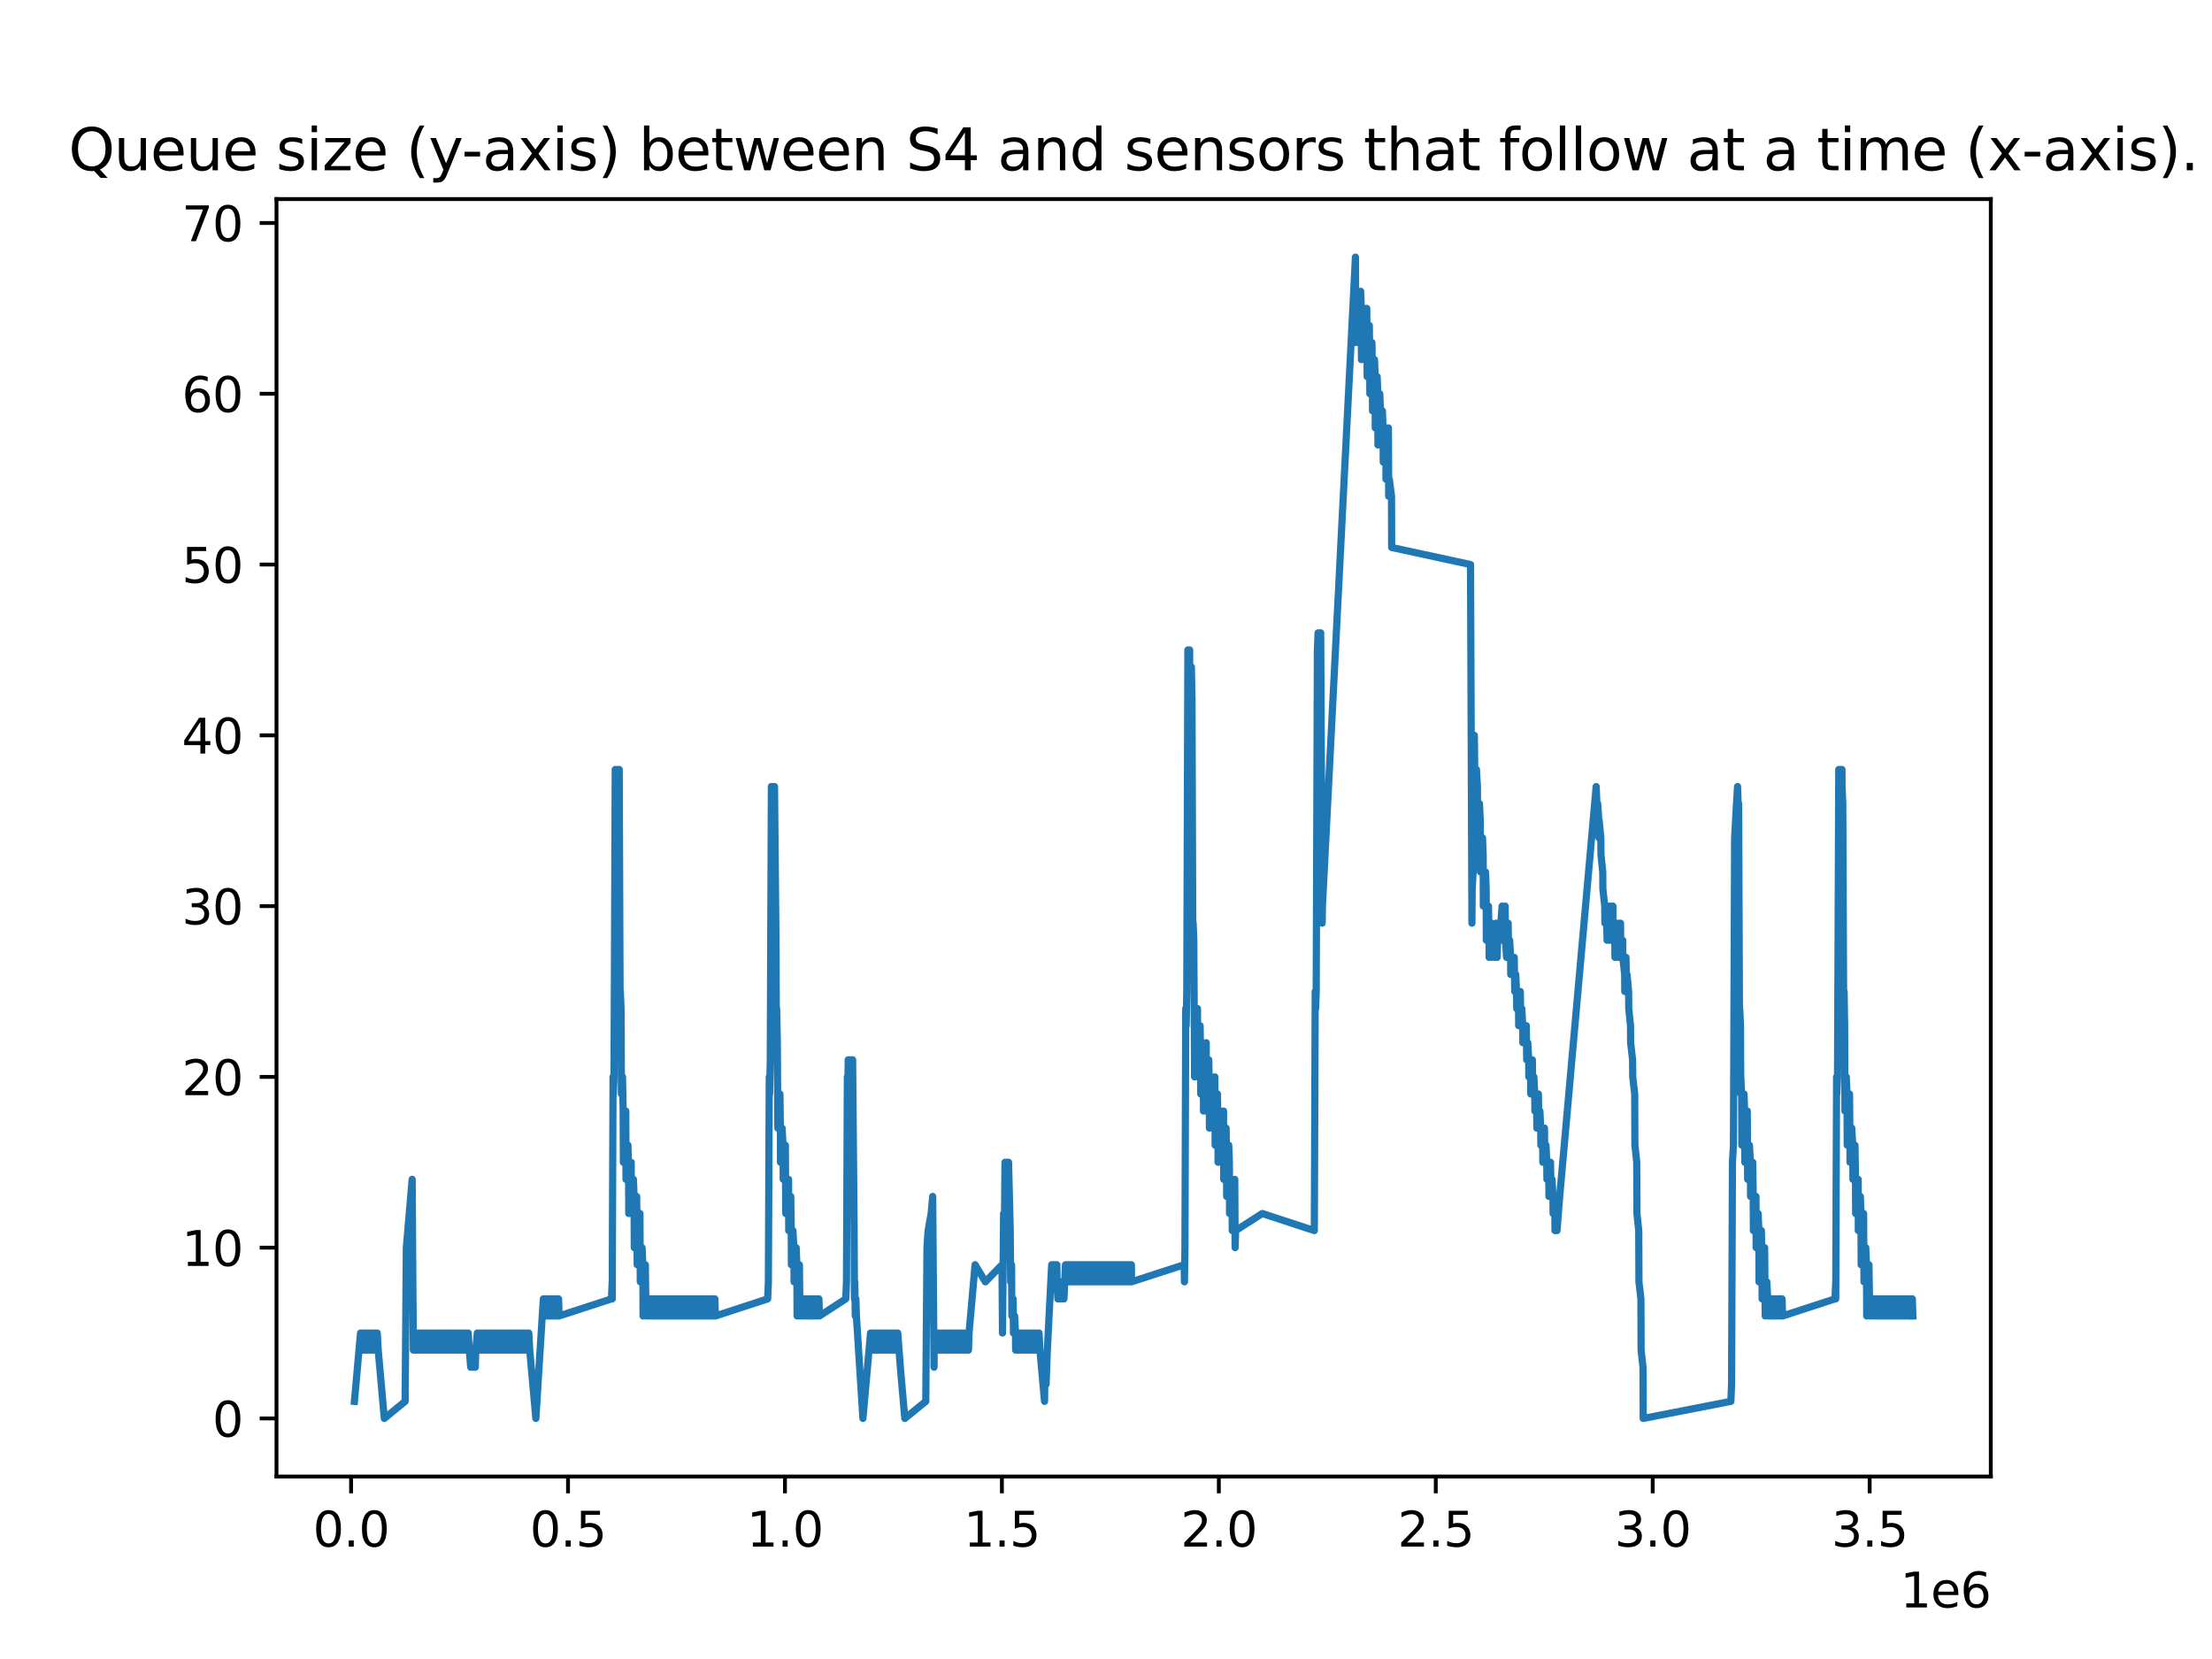 <?xml version="1.0" encoding="utf-8" standalone="no"?>
<!DOCTYPE svg PUBLIC "-//W3C//DTD SVG 1.1//EN"
  "http://www.w3.org/Graphics/SVG/1.1/DTD/svg11.dtd">
<svg xmlns:xlink="http://www.w3.org/1999/xlink" width="460.8pt" height="345.6pt" viewBox="0 0 460.8 345.6" xmlns="http://www.w3.org/2000/svg" version="1.1">
 <defs>
  <style type="text/css">*{stroke-linejoin: round; stroke-linecap: butt}</style>
 </defs>
 <g id="figure_1">
  <g id="patch_1">
   <path d="M 0 345.6 
L 460.8 345.6 
L 460.8 0 
L 0 0 
z
" style="fill: #ffffff"/>
  </g>
  <g id="axes_1">
   <g id="patch_2">
    <path d="M 57.6 307.584 
L 414.72 307.584 
L 414.72 41.472 
L 57.6 41.472 
z
" style="fill: #ffffff"/>
   </g>
   <g id="matplotlib.axis_1">
    <g id="xtick_1">
     <g id="line2d_1">
      <defs>
       <path id="m6f44dd5f51" d="M 0 0 
L 0 3.5 
" style="stroke: #000000; stroke-width: 0.8"/>
      </defs>
      <g>
       <use xlink:href="#m6f44dd5f51" x="73.138" y="307.584" style="stroke: #000000; stroke-width: 0.8"/>
      </g>
     </g>
     <g id="text_1">
      <!-- 0.0 -->
      <g transform="translate(65.186 322.182) scale(0.1 -0.1)">
       <defs>
        <path id="DejaVuSans-30" d="M 2034 4250 
Q 1547 4250 1301 3770 
Q 1056 3291 1056 2328 
Q 1056 1369 1301 889 
Q 1547 409 2034 409 
Q 2525 409 2770 889 
Q 3016 1369 3016 2328 
Q 3016 3291 2770 3770 
Q 2525 4250 2034 4250 
z
M 2034 4750 
Q 2819 4750 3233 4129 
Q 3647 3509 3647 2328 
Q 3647 1150 3233 529 
Q 2819 -91 2034 -91 
Q 1250 -91 836 529 
Q 422 1150 422 2328 
Q 422 3509 836 4129 
Q 1250 4750 2034 4750 
z
" transform="scale(0.016)"/>
        <path id="DejaVuSans-2e" d="M 684 794 
L 1344 794 
L 1344 0 
L 684 0 
L 684 794 
z
" transform="scale(0.016)"/>
       </defs>
       <use xlink:href="#DejaVuSans-30"/>
       <use xlink:href="#DejaVuSans-2e" x="63.623"/>
       <use xlink:href="#DejaVuSans-30" x="95.41"/>
      </g>
     </g>
    </g>
    <g id="xtick_2">
     <g id="line2d_2">
      <g>
       <use xlink:href="#m6f44dd5f51" x="118.33" y="307.584" style="stroke: #000000; stroke-width: 0.8"/>
      </g>
     </g>
     <g id="text_2">
      <!-- 0.5 -->
      <g transform="translate(110.378 322.182) scale(0.1 -0.1)">
       <defs>
        <path id="DejaVuSans-35" d="M 691 4666 
L 3169 4666 
L 3169 4134 
L 1269 4134 
L 1269 2991 
Q 1406 3038 1543 3061 
Q 1681 3084 1819 3084 
Q 2600 3084 3056 2656 
Q 3513 2228 3513 1497 
Q 3513 744 3044 326 
Q 2575 -91 1722 -91 
Q 1428 -91 1123 -41 
Q 819 9 494 109 
L 494 744 
Q 775 591 1075 516 
Q 1375 441 1709 441 
Q 2250 441 2565 725 
Q 2881 1009 2881 1497 
Q 2881 1984 2565 2268 
Q 2250 2553 1709 2553 
Q 1456 2553 1204 2497 
Q 953 2441 691 2322 
L 691 4666 
z
" transform="scale(0.016)"/>
       </defs>
       <use xlink:href="#DejaVuSans-30"/>
       <use xlink:href="#DejaVuSans-2e" x="63.623"/>
       <use xlink:href="#DejaVuSans-35" x="95.41"/>
      </g>
     </g>
    </g>
    <g id="xtick_3">
     <g id="line2d_3">
      <g>
       <use xlink:href="#m6f44dd5f51" x="163.522" y="307.584" style="stroke: #000000; stroke-width: 0.8"/>
      </g>
     </g>
     <g id="text_3">
      <!-- 1.0 -->
      <g transform="translate(155.571 322.182) scale(0.1 -0.1)">
       <defs>
        <path id="DejaVuSans-31" d="M 794 531 
L 1825 531 
L 1825 4091 
L 703 3866 
L 703 4441 
L 1819 4666 
L 2450 4666 
L 2450 531 
L 3481 531 
L 3481 0 
L 794 0 
L 794 531 
z
" transform="scale(0.016)"/>
       </defs>
       <use xlink:href="#DejaVuSans-31"/>
       <use xlink:href="#DejaVuSans-2e" x="63.623"/>
       <use xlink:href="#DejaVuSans-30" x="95.41"/>
      </g>
     </g>
    </g>
    <g id="xtick_4">
     <g id="line2d_4">
      <g>
       <use xlink:href="#m6f44dd5f51" x="208.714" y="307.584" style="stroke: #000000; stroke-width: 0.8"/>
      </g>
     </g>
     <g id="text_4">
      <!-- 1.5 -->
      <g transform="translate(200.763 322.182) scale(0.1 -0.1)">
       <use xlink:href="#DejaVuSans-31"/>
       <use xlink:href="#DejaVuSans-2e" x="63.623"/>
       <use xlink:href="#DejaVuSans-35" x="95.41"/>
      </g>
     </g>
    </g>
    <g id="xtick_5">
     <g id="line2d_5">
      <g>
       <use xlink:href="#m6f44dd5f51" x="253.907" y="307.584" style="stroke: #000000; stroke-width: 0.8"/>
      </g>
     </g>
     <g id="text_5">
      <!-- 2.0 -->
      <g transform="translate(245.955 322.182) scale(0.1 -0.1)">
       <defs>
        <path id="DejaVuSans-32" d="M 1228 531 
L 3431 531 
L 3431 0 
L 469 0 
L 469 531 
Q 828 903 1448 1529 
Q 2069 2156 2228 2338 
Q 2531 2678 2651 2914 
Q 2772 3150 2772 3378 
Q 2772 3750 2511 3984 
Q 2250 4219 1831 4219 
Q 1534 4219 1204 4116 
Q 875 4013 500 3803 
L 500 4441 
Q 881 4594 1212 4672 
Q 1544 4750 1819 4750 
Q 2544 4750 2975 4387 
Q 3406 4025 3406 3419 
Q 3406 3131 3298 2873 
Q 3191 2616 2906 2266 
Q 2828 2175 2409 1742 
Q 1991 1309 1228 531 
z
" transform="scale(0.016)"/>
       </defs>
       <use xlink:href="#DejaVuSans-32"/>
       <use xlink:href="#DejaVuSans-2e" x="63.623"/>
       <use xlink:href="#DejaVuSans-30" x="95.41"/>
      </g>
     </g>
    </g>
    <g id="xtick_6">
     <g id="line2d_6">
      <g>
       <use xlink:href="#m6f44dd5f51" x="299.099" y="307.584" style="stroke: #000000; stroke-width: 0.8"/>
      </g>
     </g>
     <g id="text_6">
      <!-- 2.5 -->
      <g transform="translate(291.147 322.182) scale(0.1 -0.1)">
       <use xlink:href="#DejaVuSans-32"/>
       <use xlink:href="#DejaVuSans-2e" x="63.623"/>
       <use xlink:href="#DejaVuSans-35" x="95.41"/>
      </g>
     </g>
    </g>
    <g id="xtick_7">
     <g id="line2d_7">
      <g>
       <use xlink:href="#m6f44dd5f51" x="344.291" y="307.584" style="stroke: #000000; stroke-width: 0.8"/>
      </g>
     </g>
     <g id="text_7">
      <!-- 3.0 -->
      <g transform="translate(336.339 322.182) scale(0.1 -0.1)">
       <defs>
        <path id="DejaVuSans-33" d="M 2597 2516 
Q 3050 2419 3304 2112 
Q 3559 1806 3559 1356 
Q 3559 666 3084 287 
Q 2609 -91 1734 -91 
Q 1441 -91 1130 -33 
Q 819 25 488 141 
L 488 750 
Q 750 597 1062 519 
Q 1375 441 1716 441 
Q 2309 441 2620 675 
Q 2931 909 2931 1356 
Q 2931 1769 2642 2001 
Q 2353 2234 1838 2234 
L 1294 2234 
L 1294 2753 
L 1863 2753 
Q 2328 2753 2575 2939 
Q 2822 3125 2822 3475 
Q 2822 3834 2567 4026 
Q 2313 4219 1838 4219 
Q 1578 4219 1281 4162 
Q 984 4106 628 3988 
L 628 4550 
Q 988 4650 1302 4700 
Q 1616 4750 1894 4750 
Q 2613 4750 3031 4423 
Q 3450 4097 3450 3541 
Q 3450 3153 3228 2886 
Q 3006 2619 2597 2516 
z
" transform="scale(0.016)"/>
       </defs>
       <use xlink:href="#DejaVuSans-33"/>
       <use xlink:href="#DejaVuSans-2e" x="63.623"/>
       <use xlink:href="#DejaVuSans-30" x="95.41"/>
      </g>
     </g>
    </g>
    <g id="xtick_8">
     <g id="line2d_8">
      <g>
       <use xlink:href="#m6f44dd5f51" x="389.483" y="307.584" style="stroke: #000000; stroke-width: 0.8"/>
      </g>
     </g>
     <g id="text_8">
      <!-- 3.5 -->
      <g transform="translate(381.532 322.182) scale(0.1 -0.1)">
       <use xlink:href="#DejaVuSans-33"/>
       <use xlink:href="#DejaVuSans-2e" x="63.623"/>
       <use xlink:href="#DejaVuSans-35" x="95.41"/>
      </g>
     </g>
    </g>
    <g id="text_9">
     <!-- 1e6 -->
     <g transform="translate(395.842 334.861) scale(0.1 -0.1)">
      <defs>
       <path id="DejaVuSans-65" d="M 3597 1894 
L 3597 1613 
L 953 1613 
Q 991 1019 1311 708 
Q 1631 397 2203 397 
Q 2534 397 2845 478 
Q 3156 559 3463 722 
L 3463 178 
Q 3153 47 2828 -22 
Q 2503 -91 2169 -91 
Q 1331 -91 842 396 
Q 353 884 353 1716 
Q 353 2575 817 3079 
Q 1281 3584 2069 3584 
Q 2775 3584 3186 3129 
Q 3597 2675 3597 1894 
z
M 3022 2063 
Q 3016 2534 2758 2815 
Q 2500 3097 2075 3097 
Q 1594 3097 1305 2825 
Q 1016 2553 972 2059 
L 3022 2063 
z
" transform="scale(0.016)"/>
       <path id="DejaVuSans-36" d="M 2113 2584 
Q 1688 2584 1439 2293 
Q 1191 2003 1191 1497 
Q 1191 994 1439 701 
Q 1688 409 2113 409 
Q 2538 409 2786 701 
Q 3034 994 3034 1497 
Q 3034 2003 2786 2293 
Q 2538 2584 2113 2584 
z
M 3366 4563 
L 3366 3988 
Q 3128 4100 2886 4159 
Q 2644 4219 2406 4219 
Q 1781 4219 1451 3797 
Q 1122 3375 1075 2522 
Q 1259 2794 1537 2939 
Q 1816 3084 2150 3084 
Q 2853 3084 3261 2657 
Q 3669 2231 3669 1497 
Q 3669 778 3244 343 
Q 2819 -91 2113 -91 
Q 1303 -91 875 529 
Q 447 1150 447 2328 
Q 447 3434 972 4092 
Q 1497 4750 2381 4750 
Q 2619 4750 2861 4703 
Q 3103 4656 3366 4563 
z
" transform="scale(0.016)"/>
      </defs>
      <use xlink:href="#DejaVuSans-31"/>
      <use xlink:href="#DejaVuSans-65" x="63.623"/>
      <use xlink:href="#DejaVuSans-36" x="125.146"/>
     </g>
    </g>
   </g>
   <g id="matplotlib.axis_2">
    <g id="ytick_1">
     <g id="line2d_9">
      <defs>
       <path id="m1e251ea453" d="M 0 0 
L -3.5 0 
" style="stroke: #000000; stroke-width: 0.8"/>
      </defs>
      <g>
       <use xlink:href="#m1e251ea453" x="57.6" y="295.488" style="stroke: #000000; stroke-width: 0.8"/>
      </g>
     </g>
     <g id="text_10">
      <!-- 0 -->
      <g transform="translate(44.237 299.287) scale(0.1 -0.1)">
       <use xlink:href="#DejaVuSans-30"/>
      </g>
     </g>
    </g>
    <g id="ytick_2">
     <g id="line2d_10">
      <g>
       <use xlink:href="#m1e251ea453" x="57.6" y="259.912" style="stroke: #000000; stroke-width: 0.8"/>
      </g>
     </g>
     <g id="text_11">
      <!-- 10 -->
      <g transform="translate(37.875 263.711) scale(0.1 -0.1)">
       <use xlink:href="#DejaVuSans-31"/>
       <use xlink:href="#DejaVuSans-30" x="63.623"/>
      </g>
     </g>
    </g>
    <g id="ytick_3">
     <g id="line2d_11">
      <g>
       <use xlink:href="#m1e251ea453" x="57.6" y="224.335" style="stroke: #000000; stroke-width: 0.8"/>
      </g>
     </g>
     <g id="text_12">
      <!-- 20 -->
      <g transform="translate(37.875 228.134) scale(0.1 -0.1)">
       <use xlink:href="#DejaVuSans-32"/>
       <use xlink:href="#DejaVuSans-30" x="63.623"/>
      </g>
     </g>
    </g>
    <g id="ytick_4">
     <g id="line2d_12">
      <g>
       <use xlink:href="#m1e251ea453" x="57.6" y="188.759" style="stroke: #000000; stroke-width: 0.8"/>
      </g>
     </g>
     <g id="text_13">
      <!-- 30 -->
      <g transform="translate(37.875 192.558) scale(0.1 -0.1)">
       <use xlink:href="#DejaVuSans-33"/>
       <use xlink:href="#DejaVuSans-30" x="63.623"/>
      </g>
     </g>
    </g>
    <g id="ytick_5">
     <g id="line2d_13">
      <g>
       <use xlink:href="#m1e251ea453" x="57.6" y="153.182" style="stroke: #000000; stroke-width: 0.8"/>
      </g>
     </g>
     <g id="text_14">
      <!-- 40 -->
      <g transform="translate(37.875 156.981) scale(0.1 -0.1)">
       <defs>
        <path id="DejaVuSans-34" d="M 2419 4116 
L 825 1625 
L 2419 1625 
L 2419 4116 
z
M 2253 4666 
L 3047 4666 
L 3047 1625 
L 3713 1625 
L 3713 1100 
L 3047 1100 
L 3047 0 
L 2419 0 
L 2419 1100 
L 313 1100 
L 313 1709 
L 2253 4666 
z
" transform="scale(0.016)"/>
       </defs>
       <use xlink:href="#DejaVuSans-34"/>
       <use xlink:href="#DejaVuSans-30" x="63.623"/>
      </g>
     </g>
    </g>
    <g id="ytick_6">
     <g id="line2d_14">
      <g>
       <use xlink:href="#m1e251ea453" x="57.6" y="117.606" style="stroke: #000000; stroke-width: 0.8"/>
      </g>
     </g>
     <g id="text_15">
      <!-- 50 -->
      <g transform="translate(37.875 121.405) scale(0.1 -0.1)">
       <use xlink:href="#DejaVuSans-35"/>
       <use xlink:href="#DejaVuSans-30" x="63.623"/>
      </g>
     </g>
    </g>
    <g id="ytick_7">
     <g id="line2d_15">
      <g>
       <use xlink:href="#m1e251ea453" x="57.6" y="82.029" style="stroke: #000000; stroke-width: 0.8"/>
      </g>
     </g>
     <g id="text_16">
      <!-- 60 -->
      <g transform="translate(37.875 85.828) scale(0.1 -0.1)">
       <use xlink:href="#DejaVuSans-36"/>
       <use xlink:href="#DejaVuSans-30" x="63.623"/>
      </g>
     </g>
    </g>
    <g id="ytick_8">
     <g id="line2d_16">
      <g>
       <use xlink:href="#m1e251ea453" x="57.6" y="46.453" style="stroke: #000000; stroke-width: 0.8"/>
      </g>
     </g>
     <g id="text_17">
      <!-- 70 -->
      <g transform="translate(37.875 50.252) scale(0.1 -0.1)">
       <defs>
        <path id="DejaVuSans-37" d="M 525 4666 
L 3525 4666 
L 3525 4397 
L 1831 0 
L 1172 0 
L 2766 4134 
L 525 4134 
L 525 4666 
z
" transform="scale(0.016)"/>
       </defs>
       <use xlink:href="#DejaVuSans-37"/>
       <use xlink:href="#DejaVuSans-30" x="63.623"/>
      </g>
     </g>
    </g>
   </g>
   <g id="line2d_17">
    <path d="M 73.833 291.93 
L 75.101 277.7 
L 75.302 281.257 
L 75.415 277.7 
L 75.618 281.257 
L 75.73 277.7 
L 75.932 281.257 
L 76.044 277.7 
L 76.248 281.257 
L 76.365 277.7 
L 76.57 281.257 
L 76.683 277.7 
L 76.885 281.257 
L 77.001 277.7 
L 77.199 281.257 
L 77.318 277.7 
L 77.513 281.257 
L 77.637 277.7 
L 77.834 281.257 
L 77.957 277.7 
L 78.153 281.257 
L 78.277 277.7 
L 78.469 281.257 
L 78.589 277.7 
L 78.787 281.257 
L 80.058 295.488 
L 84.397 291.93 
L 84.647 259.912 
L 85.861 245.681 
L 86.002 267.027 
L 86.116 281.257 
L 86.179 277.7 
L 86.393 281.257 
L 86.495 277.7 
L 86.702 281.257 
L 86.811 277.7 
L 87.018 281.257 
L 87.131 277.7 
L 87.33 281.257 
L 87.443 277.7 
L 87.649 281.257 
L 87.759 277.7 
L 87.963 281.257 
L 88.068 277.7 
L 88.28 281.257 
L 88.386 277.7 
L 88.601 281.257 
L 88.698 277.7 
L 88.912 281.257 
L 89.016 277.7 
L 89.228 281.257 
L 89.335 277.7 
L 89.538 281.257 
L 89.649 277.7 
L 89.854 281.257 
L 89.97 277.7 
L 90.167 281.257 
L 90.285 277.7 
L 90.484 281.257 
L 90.601 277.7 
L 90.803 281.257 
L 90.914 277.7 
L 91.119 281.257 
L 91.23 277.7 
L 91.439 281.257 
L 91.544 277.7 
L 91.754 281.257 
L 91.858 277.7 
L 92.07 281.257 
L 92.171 277.7 
L 92.384 281.257 
L 92.482 277.7 
L 92.699 281.257 
L 92.796 277.7 
L 93.012 281.257 
L 93.115 277.7 
L 93.327 281.257 
L 93.427 277.7 
L 93.64 281.257 
L 93.743 277.7 
L 93.95 281.257 
L 94.062 277.7 
L 94.265 281.257 
L 94.381 277.7 
L 94.585 281.257 
L 94.694 277.7 
L 94.896 281.257 
L 95.009 277.7 
L 95.211 281.257 
L 95.324 277.7 
L 95.53 281.257 
L 95.643 277.7 
L 95.849 281.257 
L 95.957 277.7 
L 96.163 281.257 
L 96.275 277.7 
L 96.478 281.257 
L 96.596 277.7 
L 96.793 281.257 
L 96.907 277.7 
L 97.113 281.257 
L 97.224 277.7 
L 97.426 281.257 
L 97.544 277.7 
L 97.745 281.257 
L 98.065 284.815 
L 98.171 281.257 
L 98.376 284.815 
L 98.486 281.257 
L 98.693 284.815 
L 98.801 281.257 
L 99.013 284.815 
L 99.111 281.257 
L 99.43 277.7 
L 99.639 281.257 
L 99.744 277.7 
L 99.956 281.257 
L 100.063 277.7 
L 100.27 281.257 
L 100.384 277.7 
L 100.581 281.257 
L 100.698 277.7 
L 100.898 281.257 
L 101.019 277.7 
L 101.213 281.257 
L 101.334 277.7 
L 101.533 281.257 
L 101.649 277.7 
L 101.854 281.257 
L 101.963 277.7 
L 102.166 281.257 
L 102.274 277.7 
L 102.488 281.257 
L 102.586 277.7 
L 102.803 281.257 
L 102.9 277.7 
L 103.118 281.257 
L 103.209 277.7 
L 103.432 281.257 
L 103.529 277.7 
L 103.743 281.257 
L 103.851 277.7 
L 104.055 281.257 
L 104.171 277.7 
L 104.37 281.257 
L 104.486 277.7 
L 104.677 281.257 
L 104.798 277.7 
L 104.997 281.257 
L 105.117 277.7 
L 105.321 281.257 
L 105.432 277.7 
L 105.64 281.257 
L 105.741 277.7 
L 105.954 281.257 
L 106.058 277.7 
L 106.267 281.257 
L 106.368 277.7 
L 106.586 281.257 
L 106.687 277.7 
L 106.901 281.257 
L 106.999 277.7 
L 107.21 281.257 
L 107.316 277.7 
L 107.527 281.257 
L 107.627 277.7 
L 107.836 281.257 
L 107.941 277.7 
L 108.155 281.257 
L 108.26 277.7 
L 108.469 281.257 
L 108.574 277.7 
L 108.784 281.257 
L 108.885 277.7 
L 109.096 281.257 
L 109.207 277.7 
L 109.41 281.257 
L 109.524 277.7 
L 109.729 281.257 
L 109.846 277.7 
L 110.043 281.257 
L 110.163 277.7 
L 110.353 281.257 
L 111.631 295.488 
L 112.513 281.257 
L 113.19 270.584 
L 113.299 274.142 
L 113.415 270.584 
L 113.528 274.142 
L 113.636 270.584 
L 113.758 274.142 
L 113.861 270.584 
L 113.984 274.142 
L 114.09 270.584 
L 114.208 274.142 
L 114.311 270.584 
L 114.435 274.142 
L 114.542 270.584 
L 114.661 274.142 
L 114.768 270.584 
L 114.885 274.142 
L 114.997 270.584 
L 115.107 274.142 
L 115.227 270.584 
L 115.333 274.142 
L 115.452 270.584 
L 115.561 274.142 
L 115.679 270.584 
L 115.782 274.142 
L 115.904 270.584 
L 116.012 274.142 
L 116.134 270.584 
L 116.238 274.142 
L 116.36 270.584 
L 116.469 274.142 
L 127.381 270.584 
L 127.531 267.027 
L 127.544 270.584 
L 127.585 256.354 
L 127.713 224.335 
L 127.77 227.893 
L 127.907 224.335 
L 128.165 160.297 
L 128.222 163.855 
L 128.314 160.297 
L 128.451 163.855 
L 128.542 160.297 
L 128.677 163.855 
L 128.768 160.297 
L 128.852 163.855 
L 128.994 160.297 
L 129.183 210.104 
L 129.225 206.547 
L 129.378 210.104 
L 129.454 227.893 
L 129.679 224.335 
L 129.819 231.45 
L 129.858 242.123 
L 129.907 238.566 
L 130.363 231.45 
L 130.406 245.681 
L 130.819 238.566 
L 130.955 245.681 
L 130.982 252.796 
L 131.044 249.239 
L 131.492 242.123 
L 131.533 252.796 
L 131.952 245.681 
L 132.092 249.239 
L 132.132 259.912 
L 132.181 256.354 
L 132.626 249.239 
L 132.712 256.354 
L 132.739 263.469 
L 133.082 256.354 
L 133.31 252.796 
L 133.383 267.027 
L 133.757 259.912 
L 133.917 263.469 
L 133.962 274.142 
L 133.981 270.584 
L 134.435 263.469 
L 134.535 270.584 
L 134.554 274.142 
L 134.661 270.584 
L 134.782 274.142 
L 134.887 270.584 
L 135.09 274.142 
L 135.117 270.584 
L 135.228 274.142 
L 135.344 270.584 
L 135.452 274.142 
L 135.569 270.584 
L 135.679 274.142 
L 135.798 270.584 
L 135.907 274.142 
L 136.022 270.584 
L 136.133 274.142 
L 136.246 270.584 
L 136.359 274.142 
L 136.471 270.584 
L 136.588 274.142 
L 136.699 270.584 
L 136.814 274.142 
L 136.923 270.584 
L 137.039 274.142 
L 137.15 270.584 
L 137.27 274.142 
L 137.379 270.584 
L 137.493 274.142 
L 137.606 270.584 
L 137.717 274.142 
L 137.837 270.584 
L 137.942 274.142 
L 138.067 270.584 
L 138.17 274.142 
L 138.289 270.584 
L 138.393 274.142 
L 138.511 270.584 
L 138.62 274.142 
L 138.736 270.584 
L 138.851 274.142 
L 138.963 270.584 
L 139.078 274.142 
L 139.193 270.584 
L 139.307 274.142 
L 139.419 270.584 
L 139.538 274.142 
L 139.641 270.584 
L 139.76 274.142 
L 139.865 270.584 
L 139.982 274.142 
L 140.087 270.584 
L 140.207 274.142 
L 140.316 270.584 
L 140.434 274.142 
L 140.54 270.584 
L 140.665 274.142 
L 140.768 270.584 
L 140.891 274.142 
L 140.992 270.584 
L 141.111 274.142 
L 141.222 270.584 
L 141.336 274.142 
L 141.444 270.584 
L 141.559 274.142 
L 141.671 270.584 
L 141.787 274.142 
L 141.899 270.584 
L 142.012 274.142 
L 142.124 270.584 
L 142.238 274.142 
L 142.344 270.584 
L 142.463 274.142 
L 142.574 270.584 
L 142.692 274.142 
L 142.8 270.584 
L 142.914 274.142 
L 143.029 270.584 
L 143.141 274.142 
L 143.253 270.584 
L 143.37 274.142 
L 143.48 270.584 
L 143.595 274.142 
L 143.711 270.584 
L 143.815 274.142 
L 143.935 270.584 
L 144.045 274.142 
L 144.16 270.584 
L 144.271 274.142 
L 144.386 270.584 
L 144.5 274.142 
L 144.611 270.584 
L 144.725 274.142 
L 144.843 270.584 
L 144.951 274.142 
L 145.064 270.584 
L 145.181 274.142 
L 145.29 270.584 
L 145.406 274.142 
L 145.519 270.584 
L 145.631 274.142 
L 145.751 270.584 
L 145.857 274.142 
L 145.973 270.584 
L 146.082 274.142 
L 146.199 270.584 
L 146.315 274.142 
L 146.418 270.584 
L 146.535 274.142 
L 146.641 270.584 
L 146.761 274.142 
L 146.872 270.584 
L 146.991 274.142 
L 147.103 270.584 
L 147.221 274.142 
L 147.333 270.584 
L 147.445 274.142 
L 147.558 270.584 
L 147.67 274.142 
L 147.784 270.584 
L 147.889 274.142 
L 148.007 270.584 
L 148.112 274.142 
L 148.238 270.584 
L 148.344 274.142 
L 148.46 270.584 
L 148.574 274.142 
L 148.689 270.584 
L 148.804 274.142 
L 148.918 270.584 
L 149.029 274.142 
L 159.92 270.584 
L 160.069 267.027 
L 160.252 224.335 
L 160.324 227.893 
L 160.46 220.777 
L 160.694 163.855 
L 160.777 167.413 
L 160.898 163.855 
L 161.007 167.413 
L 161.119 163.855 
L 161.235 167.413 
L 161.346 163.855 
L 161.65 195.874 
L 161.723 213.662 
L 161.798 210.104 
L 161.931 217.22 
L 162.038 235.008 
L 162.473 227.893 
L 162.569 235.008 
L 162.595 242.123 
L 162.699 238.566 
L 162.922 235.008 
L 163.124 238.566 
L 163.164 245.681 
L 163.603 238.566 
L 163.689 252.796 
L 163.828 249.239 
L 164.05 245.681 
L 164.268 249.239 
L 164.273 245.681 
L 164.309 256.354 
L 164.727 249.239 
L 164.834 256.354 
L 164.863 263.469 
L 164.954 259.912 
L 165.177 256.354 
L 165.381 259.912 
L 165.422 267.027 
L 165.853 259.912 
L 166.001 263.469 
L 166.047 274.142 
L 166.08 270.584 
L 166.529 263.469 
L 166.648 274.142 
L 166.76 270.584 
L 166.869 274.142 
L 166.986 270.584 
L 167.176 274.142 
L 167.212 270.584 
L 167.325 274.142 
L 167.438 270.584 
L 167.551 274.142 
L 167.663 270.584 
L 167.777 274.142 
L 167.894 270.584 
L 168 274.142 
L 168.122 270.584 
L 168.231 274.142 
L 168.345 270.584 
L 168.457 274.142 
L 168.568 270.584 
L 168.683 274.142 
L 168.793 270.584 
L 168.909 274.142 
L 169.018 270.584 
L 169.134 274.142 
L 169.242 270.584 
L 169.365 274.142 
L 169.468 270.584 
L 169.593 274.142 
L 169.693 270.584 
L 169.816 274.142 
L 169.919 270.584 
L 170.039 274.142 
L 170.145 270.584 
L 170.264 274.142 
L 170.372 270.584 
L 170.489 274.142 
L 170.593 270.584 
L 170.713 274.142 
L 176.189 270.584 
L 176.339 267.027 
L 176.519 224.335 
L 176.587 227.893 
L 176.704 220.777 
L 176.812 224.335 
L 176.932 220.777 
L 177.038 224.335 
L 177.165 220.777 
L 177.266 224.335 
L 177.39 220.777 
L 177.486 224.335 
L 177.618 220.777 
L 177.932 256.354 
L 177.991 270.584 
L 178.068 267.027 
L 178.175 274.142 
L 178.292 270.584 
L 178.404 274.142 
L 179.763 295.488 
L 181.348 277.7 
L 181.556 281.257 
L 181.672 277.7 
L 181.864 281.257 
L 181.986 277.7 
L 182.18 281.257 
L 182.301 277.7 
L 182.497 281.257 
L 182.619 277.7 
L 182.816 281.257 
L 182.935 277.7 
L 183.141 281.257 
L 183.26 277.7 
L 183.455 281.257 
L 183.571 277.7 
L 183.77 281.257 
L 183.88 277.7 
L 184.088 281.257 
L 184.198 277.7 
L 184.405 281.257 
L 184.512 277.7 
L 184.729 281.257 
L 184.823 277.7 
L 185.04 281.257 
L 185.14 277.7 
L 185.349 281.257 
L 185.455 277.7 
L 185.668 281.257 
L 185.773 277.7 
L 185.981 281.257 
L 186.088 277.7 
L 186.292 281.257 
L 186.398 277.7 
L 186.609 281.257 
L 186.708 277.7 
L 186.924 281.257 
L 187.02 277.7 
L 187.557 284.815 
L 188.489 295.488 
L 192.857 291.93 
L 193.109 259.912 
L 193.336 256.354 
L 193.974 252.796 
L 194.296 249.239 
L 194.577 284.815 
L 194.603 281.257 
L 194.917 277.7 
L 194.959 281.257 
L 195.227 277.7 
L 195.443 281.257 
L 195.535 277.7 
L 195.766 281.257 
L 195.849 277.7 
L 196.072 281.257 
L 196.173 277.7 
L 196.386 281.257 
L 196.488 277.7 
L 196.697 281.257 
L 196.808 277.7 
L 197.004 281.257 
L 197.126 277.7 
L 197.318 281.257 
L 197.438 277.7 
L 197.641 281.257 
L 197.756 277.7 
L 197.957 281.257 
L 198.075 277.7 
L 198.277 281.257 
L 198.388 277.7 
L 198.595 281.257 
L 198.707 277.7 
L 198.907 281.257 
L 199.016 277.7 
L 199.225 281.257 
L 199.336 277.7 
L 199.544 281.257 
L 199.651 277.7 
L 199.857 281.257 
L 199.964 277.7 
L 200.176 281.257 
L 200.281 277.7 
L 200.485 281.257 
L 200.606 277.7 
L 200.806 281.257 
L 200.919 277.7 
L 201.119 281.257 
L 201.228 277.7 
L 201.434 281.257 
L 201.548 277.7 
L 201.75 281.257 
L 201.868 277.7 
L 203.129 263.469 
L 205.268 267.027 
L 208.736 263.469 
L 208.837 277.7 
L 208.978 263.469 
L 209.068 252.796 
L 209.076 256.354 
L 209.269 252.796 
L 209.358 242.123 
L 209.384 245.681 
L 209.466 242.123 
L 209.703 245.681 
L 209.775 242.123 
L 210.021 245.681 
L 210.1 242.123 
L 210.449 256.354 
L 210.536 267.027 
L 210.727 263.469 
L 210.793 274.142 
L 211.047 270.584 
L 211.124 277.7 
L 211.362 274.142 
L 211.547 277.7 
L 211.581 281.257 
L 211.678 277.7 
L 211.956 281.257 
L 211.997 277.7 
L 212.196 281.257 
L 212.313 277.7 
L 212.516 281.257 
L 212.622 277.7 
L 212.83 281.257 
L 212.941 277.7 
L 213.148 281.257 
L 213.254 277.7 
L 213.466 281.257 
L 213.572 277.7 
L 213.782 281.257 
L 213.891 277.7 
L 214.09 281.257 
L 214.202 277.7 
L 214.409 281.257 
L 214.527 277.7 
L 214.724 281.257 
L 214.848 277.7 
L 215.041 281.257 
L 215.167 277.7 
L 215.36 281.257 
L 215.488 277.7 
L 215.671 281.257 
L 215.801 277.7 
L 215.996 281.257 
L 216.127 277.7 
L 216.317 281.257 
L 216.45 277.7 
L 216.637 281.257 
L 217.596 291.93 
L 217.644 288.373 
L 217.822 284.815 
L 217.92 288.373 
L 218.181 281.257 
L 219.085 263.469 
L 219.116 267.027 
L 219.264 263.469 
L 219.293 267.027 
L 219.44 263.469 
L 219.472 267.027 
L 219.624 263.469 
L 219.653 267.027 
L 219.806 263.469 
L 219.837 267.027 
L 219.986 263.469 
L 220.016 267.027 
L 220.168 263.469 
L 220.197 267.027 
L 220.378 270.584 
L 220.53 267.027 
L 220.556 270.584 
L 220.71 267.027 
L 220.735 270.584 
L 220.887 267.027 
L 220.912 270.584 
L 221.065 267.027 
L 221.094 270.584 
L 221.243 267.027 
L 221.278 270.584 
L 221.421 267.027 
L 221.458 270.584 
L 221.596 267.027 
L 221.639 270.584 
L 221.959 263.469 
L 222.002 267.027 
L 222.14 263.469 
L 222.182 267.027 
L 222.317 263.469 
L 222.359 267.027 
L 222.5 263.469 
L 222.537 267.027 
L 222.681 263.469 
L 222.714 267.027 
L 222.856 263.469 
L 222.891 267.027 
L 223.042 263.469 
L 223.067 267.027 
L 223.226 263.469 
L 223.249 267.027 
L 223.406 263.469 
L 223.431 267.027 
L 223.587 263.469 
L 223.611 267.027 
L 223.769 263.469 
L 223.789 267.027 
L 223.948 263.469 
L 223.971 267.027 
L 224.127 263.469 
L 224.151 267.027 
L 224.311 263.469 
L 224.327 267.027 
L 224.492 263.469 
L 224.514 267.027 
L 224.674 263.469 
L 224.697 267.027 
L 224.855 263.469 
L 224.878 267.027 
L 225.034 263.469 
L 225.059 267.027 
L 225.216 263.469 
L 225.239 267.027 
L 225.401 263.469 
L 225.419 267.027 
L 225.578 263.469 
L 225.598 267.027 
L 225.756 263.469 
L 225.783 267.027 
L 225.936 263.469 
L 225.963 267.027 
L 226.121 263.469 
L 226.146 267.027 
L 226.301 263.469 
L 226.327 267.027 
L 226.479 263.469 
L 226.506 267.027 
L 226.66 263.469 
L 226.687 267.027 
L 226.837 263.469 
L 226.873 267.027 
L 227.015 263.469 
L 227.049 267.027 
L 227.195 263.469 
L 227.228 267.027 
L 227.378 263.469 
L 227.408 267.027 
L 227.558 263.469 
L 227.593 267.027 
L 227.738 263.469 
L 227.773 267.027 
L 227.916 263.469 
L 227.951 267.027 
L 228.098 263.469 
L 228.131 267.027 
L 228.276 263.469 
L 228.309 267.027 
L 228.457 263.469 
L 228.486 267.027 
L 228.639 263.469 
L 228.667 267.027 
L 228.815 263.469 
L 228.848 267.027 
L 228.997 263.469 
L 229.029 267.027 
L 229.176 263.469 
L 229.208 267.027 
L 229.351 263.469 
L 229.388 267.027 
L 229.536 263.469 
L 229.57 267.027 
L 229.716 263.469 
L 229.748 267.027 
L 229.897 263.469 
L 229.928 267.027 
L 230.074 263.469 
L 230.11 267.027 
L 230.256 263.469 
L 230.285 267.027 
L 230.436 263.469 
L 230.469 267.027 
L 230.622 263.469 
L 230.647 267.027 
L 230.799 263.469 
L 230.822 267.027 
L 230.984 263.469 
L 231.008 267.027 
L 231.164 263.469 
L 231.188 267.027 
L 231.347 263.469 
L 231.368 267.027 
L 231.526 263.469 
L 231.545 267.027 
L 231.702 263.469 
L 231.727 267.027 
L 231.887 263.469 
L 231.908 267.027 
L 232.072 263.469 
L 232.093 267.027 
L 232.25 263.469 
L 232.27 267.027 
L 232.429 263.469 
L 232.456 267.027 
L 232.611 263.469 
L 232.635 267.027 
L 232.791 263.469 
L 232.818 267.027 
L 232.973 263.469 
L 232.998 267.027 
L 233.158 263.469 
L 233.173 267.027 
L 233.34 263.469 
L 233.359 267.027 
L 233.521 263.469 
L 233.544 267.027 
L 233.698 263.469 
L 233.72 267.027 
L 233.88 263.469 
L 233.901 267.027 
L 234.059 263.469 
L 234.083 267.027 
L 234.241 263.469 
L 234.262 267.027 
L 234.422 263.469 
L 234.443 267.027 
L 234.605 263.469 
L 234.629 267.027 
L 234.788 263.469 
L 234.812 267.027 
L 234.965 263.469 
L 234.993 267.027 
L 235.147 263.469 
L 235.17 267.027 
L 235.333 263.469 
L 235.352 267.027 
L 235.514 263.469 
L 235.53 267.027 
L 235.692 263.469 
L 235.712 267.027 
L 246.687 263.469 
L 246.74 267.027 
L 246.846 259.912 
L 247.011 210.104 
L 247.104 213.662 
L 247.227 206.547 
L 247.459 135.394 
L 247.465 138.952 
L 247.646 135.394 
L 247.649 138.952 
L 247.827 135.394 
L 247.832 138.952 
L 248.009 142.509 
L 248.012 138.952 
L 248.158 142.509 
L 248.19 138.952 
L 248.317 146.067 
L 248.483 195.874 
L 248.554 192.316 
L 248.689 195.874 
L 248.855 224.335 
L 248.909 220.777 
L 249.463 210.104 
L 249.506 224.335 
L 250.005 213.662 
L 250.109 220.777 
L 250.132 227.893 
L 250.186 224.335 
L 250.549 217.22 
L 250.68 220.777 
L 250.712 231.45 
L 250.733 227.893 
L 251.274 217.22 
L 251.316 231.45 
L 251.808 220.777 
L 251.923 227.893 
L 251.944 235.008 
L 251.988 231.45 
L 252.351 224.335 
L 252.504 227.893 
L 252.537 235.008 
L 253.073 224.335 
L 253.136 238.566 
L 253.251 235.008 
L 253.616 227.893 
L 253.725 235.008 
L 253.747 242.123 
L 253.797 238.566 
L 254.16 231.45 
L 254.322 235.008 
L 254.356 242.123 
L 254.883 231.45 
L 254.922 245.681 
L 255.42 235.008 
L 255.52 242.123 
L 255.542 249.239 
L 255.604 245.681 
L 255.969 238.566 
L 256.103 242.123 
L 256.135 252.796 
L 256.502 245.681 
L 256.681 249.239 
L 256.703 256.354 
L 257.225 245.681 
L 257.296 259.912 
L 257.406 256.354 
L 262.951 252.796 
L 273.798 256.354 
L 273.92 224.335 
L 273.979 206.547 
L 274.066 210.104 
L 274.192 206.547 
L 274.435 135.394 
L 274.586 131.836 
L 274.604 135.394 
L 274.763 131.836 
L 274.783 135.394 
L 274.946 131.836 
L 274.964 135.394 
L 275.126 131.836 
L 275.434 192.316 
L 275.487 188.759 
L 282.363 53.568 
L 282.432 71.356 
L 282.542 67.799 
L 282.905 60.683 
L 283.005 67.799 
L 283.016 71.356 
L 283.087 67.799 
L 283.454 60.683 
L 283.577 64.241 
L 283.61 74.914 
L 283.63 71.356 
L 283.996 64.241 
L 284.172 67.799 
L 284.179 64.241 
L 284.204 74.914 
L 284.722 64.241 
L 284.793 74.914 
L 284.803 78.472 
L 284.898 74.914 
L 285.252 67.799 
L 285.344 74.914 
L 285.366 82.029 
L 285.433 78.472 
L 285.797 71.356 
L 285.901 78.472 
L 285.923 85.587 
L 285.978 82.029 
L 286.339 74.914 
L 286.464 78.472 
L 286.496 89.144 
L 286.523 85.587 
L 286.885 78.472 
L 287.021 82.029 
L 287.052 92.702 
L 287.064 89.144 
L 287.43 82.029 
L 287.588 85.587 
L 287.621 92.702 
L 287.975 85.587 
L 288.124 89.144 
L 288.157 96.26 
L 288.515 89.144 
L 288.688 92.702 
L 288.693 89.144 
L 288.721 99.817 
L 289.234 89.144 
L 289.292 103.375 
L 289.419 99.817 
L 289.876 103.375 
L 289.908 114.048 
L 306.338 117.606 
L 306.629 192.316 
L 306.682 185.201 
L 306.884 181.643 
L 307.134 153.182 
L 307.214 160.297 
L 307.236 167.413 
L 307.251 163.855 
L 307.569 160.297 
L 307.774 163.855 
L 307.805 174.528 
L 307.882 170.97 
L 308.2 167.413 
L 308.366 170.97 
L 308.399 181.643 
L 308.516 178.086 
L 308.833 174.528 
L 308.973 178.086 
L 309.005 188.759 
L 309.148 185.201 
L 309.458 181.643 
L 309.598 185.201 
L 309.63 195.874 
L 309.769 192.316 
L 310.079 188.759 
L 310.202 195.874 
L 310.211 199.432 
L 310.397 195.874 
L 310.709 192.316 
L 310.766 199.432 
L 311.02 195.874 
L 311.33 199.432 
L 311.343 195.874 
L 311.66 192.316 
L 311.854 195.874 
L 311.881 199.432 
L 311.978 195.874 
L 312.289 192.316 
L 312.407 195.874 
L 312.916 188.759 
L 313.003 195.874 
L 313.549 188.759 
L 313.61 195.874 
L 313.847 199.432 
L 313.863 195.874 
L 314.181 192.316 
L 314.278 199.432 
L 314.493 195.874 
L 314.686 199.432 
L 314.714 202.989 
L 314.808 199.432 
L 315.113 202.989 
L 315.124 199.432 
L 315.14 202.989 
L 315.442 199.432 
L 315.549 206.547 
L 315.759 202.989 
L 315.93 206.547 
L 315.957 210.104 
L 316.075 206.547 
L 316.348 210.104 
L 316.374 213.662 
L 316.386 210.104 
L 316.707 206.547 
L 316.827 213.662 
L 317.019 210.104 
L 317.214 213.662 
L 317.241 217.22 
L 317.33 213.662 
L 317.618 217.22 
L 317.639 213.662 
L 317.645 217.22 
L 317.957 213.662 
L 318.041 220.777 
L 318.27 217.22 
L 318.455 220.777 
L 318.483 224.335 
L 318.587 220.777 
L 318.869 224.335 
L 318.896 227.893 
L 318.9 224.335 
L 319.217 220.777 
L 319.289 227.893 
L 319.535 224.335 
L 319.717 227.893 
L 319.744 231.45 
L 319.855 227.893 
L 320.13 231.45 
L 320.157 235.008 
L 320.166 231.45 
L 320.476 227.893 
L 320.582 235.008 
L 320.792 231.45 
L 320.96 235.008 
L 320.987 238.566 
L 321.104 235.008 
L 321.373 238.566 
L 321.399 242.123 
L 321.422 238.566 
L 321.739 235.008 
L 321.84 242.123 
L 322.057 238.566 
L 322.221 242.123 
L 322.248 245.681 
L 322.374 242.123 
L 322.645 245.681 
L 322.672 249.239 
L 322.688 245.681 
L 322.998 242.123 
L 323.123 249.239 
L 323.316 245.681 
L 323.514 249.239 
L 323.541 252.796 
L 323.635 249.239 
L 323.908 252.796 
L 323.935 256.354 
L 323.956 252.796 
L 324.28 249.239 
L 324.356 256.354 
L 324.912 249.239 
L 332.513 163.855 
L 332.658 167.413 
L 332.687 170.97 
L 332.828 167.413 
L 333.067 170.97 
L 333.094 174.528 
L 333.14 170.97 
L 333.484 174.528 
L 333.511 178.086 
L 333.882 181.643 
L 333.909 185.201 
L 334.298 188.759 
L 334.325 192.316 
L 334.638 188.759 
L 334.784 195.874 
L 334.867 192.316 
L 335.097 188.759 
L 335.201 195.874 
L 335.319 192.316 
L 335.549 188.759 
L 335.641 195.874 
L 336.002 188.759 
L 336.03 195.874 
L 336.229 192.316 
L 336.398 195.874 
L 336.425 199.432 
L 336.451 195.874 
L 336.675 192.316 
L 336.808 199.432 
L 336.903 195.874 
L 337.13 192.316 
L 337.244 199.432 
L 337.353 195.874 
L 337.583 192.316 
L 337.636 199.432 
L 337.814 195.874 
L 338.031 199.432 
L 338.04 195.874 
L 338.057 199.432 
L 338.448 202.989 
L 338.475 206.547 
L 338.493 202.989 
L 338.717 199.432 
L 338.881 206.547 
L 338.942 202.989 
L 339.272 206.547 
L 339.299 210.104 
L 339.666 213.662 
L 339.693 217.22 
L 340.098 220.777 
L 340.125 224.335 
L 340.54 227.893 
L 340.581 238.566 
L 340.965 242.123 
L 341.005 252.796 
L 341.382 256.354 
L 341.424 267.027 
L 341.833 270.584 
L 341.873 281.257 
L 342.265 284.815 
L 342.311 295.488 
L 360.573 291.93 
L 360.718 288.373 
L 360.901 242.123 
L 361.107 238.566 
L 361.356 174.528 
L 361.743 167.413 
L 361.968 163.855 
L 362.19 170.97 
L 362.192 167.413 
L 362.286 192.316 
L 362.371 213.662 
L 362.413 210.104 
L 362.578 213.662 
L 362.634 227.893 
L 362.64 224.335 
L 362.817 227.893 
L 362.858 238.566 
L 362.868 235.008 
L 363.311 227.893 
L 363.438 231.45 
L 363.479 242.123 
L 363.535 238.566 
L 363.989 231.45 
L 364.07 245.681 
L 364.219 242.123 
L 364.443 238.566 
L 364.641 242.123 
L 364.681 249.239 
L 365.121 242.123 
L 365.232 249.239 
L 365.259 256.354 
L 365.35 252.796 
L 365.581 249.239 
L 365.797 252.796 
L 365.802 249.239 
L 365.837 259.912 
L 366.255 252.796 
L 366.399 256.354 
L 366.44 267.027 
L 366.483 263.469 
L 366.928 256.354 
L 367.06 263.469 
L 367.086 270.584 
L 367.152 267.027 
L 367.607 259.912 
L 367.727 274.142 
L 367.829 270.584 
L 368.059 267.027 
L 368.246 270.584 
L 368.265 274.142 
L 368.285 270.584 
L 368.399 274.142 
L 368.512 270.584 
L 368.623 274.142 
L 368.74 270.584 
L 368.854 274.142 
L 368.969 270.584 
L 369.079 274.142 
L 369.194 270.584 
L 369.299 274.142 
L 369.42 270.584 
L 369.53 274.142 
L 369.648 270.584 
L 369.757 274.142 
L 369.874 270.584 
L 369.984 274.142 
L 370.101 270.584 
L 370.211 274.142 
L 370.328 270.584 
L 370.439 274.142 
L 370.552 270.584 
L 370.665 274.142 
L 370.78 270.584 
L 370.891 274.142 
L 371.006 270.584 
L 371.12 274.142 
L 371.236 270.584 
L 371.346 274.142 
L 382.265 270.584 
L 382.415 267.027 
L 382.419 270.584 
L 382.496 249.239 
L 382.597 224.335 
L 382.646 227.893 
L 382.791 224.335 
L 383.048 160.297 
L 383.097 163.855 
L 383.257 160.297 
L 383.323 163.855 
L 383.483 160.297 
L 383.553 163.855 
L 383.713 160.297 
L 383.737 163.855 
L 383.887 167.413 
L 384.067 210.104 
L 384.163 206.547 
L 384.272 213.662 
L 384.338 231.45 
L 384.387 227.893 
L 384.613 224.335 
L 384.767 227.893 
L 384.808 238.566 
L 384.839 235.008 
L 385.294 227.893 
L 385.381 238.566 
L 385.394 242.123 
L 385.75 235.008 
L 385.964 238.566 
L 386.003 245.681 
L 386.427 238.566 
L 386.537 245.681 
L 386.564 252.796 
L 386.647 249.239 
L 386.875 245.681 
L 387.081 249.239 
L 387.093 245.681 
L 387.121 256.354 
L 387.541 249.239 
L 387.676 252.796 
L 387.717 263.469 
L 387.769 259.912 
L 388.221 252.796 
L 388.302 267.027 
L 388.446 263.469 
L 388.672 259.912 
L 388.821 263.469 
L 388.866 274.142 
L 388.894 270.584 
L 389.335 263.469 
L 389.455 270.584 
L 389.474 274.142 
L 389.56 270.584 
L 389.692 274.142 
L 389.787 270.584 
L 390.007 274.142 
L 390.013 270.584 
L 390.143 274.142 
L 390.237 270.584 
L 390.364 274.142 
L 390.464 270.584 
L 390.587 274.142 
L 390.688 270.584 
L 390.805 274.142 
L 390.916 270.584 
L 391.031 274.142 
L 391.14 270.584 
L 391.257 274.142 
L 391.37 270.584 
L 391.483 274.142 
L 391.595 270.584 
L 391.708 274.142 
L 391.829 270.584 
L 391.935 274.142 
L 392.056 270.584 
L 392.159 274.142 
L 392.284 270.584 
L 392.386 274.142 
L 392.509 270.584 
L 392.61 274.142 
L 392.741 270.584 
L 392.842 274.142 
L 392.966 270.584 
L 393.067 274.142 
L 393.192 270.584 
L 393.3 274.142 
L 393.419 270.584 
L 393.527 274.142 
L 393.638 270.584 
L 393.755 274.142 
L 393.867 270.584 
L 393.981 274.142 
L 394.093 270.584 
L 394.211 274.142 
L 394.316 270.584 
L 394.437 274.142 
L 394.539 270.584 
L 394.663 274.142 
L 394.77 270.584 
L 394.89 274.142 
L 394.999 270.584 
L 395.109 274.142 
L 395.224 270.584 
L 395.338 274.142 
L 395.452 270.584 
L 395.563 274.142 
L 395.677 270.584 
L 395.787 274.142 
L 395.901 270.584 
L 396.011 274.142 
L 396.124 270.584 
L 396.241 274.142 
L 396.344 270.584 
L 396.471 274.142 
L 396.567 270.584 
L 396.695 274.142 
L 396.793 270.584 
L 396.924 274.142 
L 397.017 270.584 
L 397.148 274.142 
L 397.242 270.584 
L 397.373 274.142 
L 397.468 270.584 
L 397.595 274.142 
L 397.696 270.584 
L 397.815 274.142 
L 397.924 270.584 
L 398.038 274.142 
L 398.147 270.584 
L 398.263 274.142 
L 398.375 270.584 
L 398.487 274.142 
L 398.487 274.142 
" clip-path="url(#p419d6474e3)" style="fill: none; stroke: #1f77b4; stroke-width: 1.5; stroke-linecap: square"/>
   </g>
   <g id="patch_3">
    <path d="M 57.6 307.584 
L 57.6 41.472 
" style="fill: none; stroke: #000000; stroke-width: 0.8; stroke-linejoin: miter; stroke-linecap: square"/>
   </g>
   <g id="patch_4">
    <path d="M 414.72 307.584 
L 414.72 41.472 
" style="fill: none; stroke: #000000; stroke-width: 0.8; stroke-linejoin: miter; stroke-linecap: square"/>
   </g>
   <g id="patch_5">
    <path d="M 57.6 307.584 
L 414.72 307.584 
" style="fill: none; stroke: #000000; stroke-width: 0.8; stroke-linejoin: miter; stroke-linecap: square"/>
   </g>
   <g id="patch_6">
    <path d="M 57.6 41.472 
L 414.72 41.472 
" style="fill: none; stroke: #000000; stroke-width: 0.8; stroke-linejoin: miter; stroke-linecap: square"/>
   </g>
   <g id="text_18">
    <!-- Queue size (y-axis) between S4 and sensors that follow at a time (x-axis). -->
    <g transform="translate(14.283 35.472) scale(0.12 -0.12)">
     <defs>
      <path id="DejaVuSans-51" d="M 2522 4238 
Q 1834 4238 1429 3725 
Q 1025 3213 1025 2328 
Q 1025 1447 1429 934 
Q 1834 422 2522 422 
Q 3209 422 3611 934 
Q 4013 1447 4013 2328 
Q 4013 3213 3611 3725 
Q 3209 4238 2522 4238 
z
M 3406 84 
L 4238 -825 
L 3475 -825 
L 2784 -78 
Q 2681 -84 2626 -87 
Q 2572 -91 2522 -91 
Q 1538 -91 948 567 
Q 359 1225 359 2328 
Q 359 3434 948 4092 
Q 1538 4750 2522 4750 
Q 3503 4750 4090 4092 
Q 4678 3434 4678 2328 
Q 4678 1516 4351 937 
Q 4025 359 3406 84 
z
" transform="scale(0.016)"/>
      <path id="DejaVuSans-75" d="M 544 1381 
L 544 3500 
L 1119 3500 
L 1119 1403 
Q 1119 906 1312 657 
Q 1506 409 1894 409 
Q 2359 409 2629 706 
Q 2900 1003 2900 1516 
L 2900 3500 
L 3475 3500 
L 3475 0 
L 2900 0 
L 2900 538 
Q 2691 219 2414 64 
Q 2138 -91 1772 -91 
Q 1169 -91 856 284 
Q 544 659 544 1381 
z
M 1991 3584 
L 1991 3584 
z
" transform="scale(0.016)"/>
      <path id="DejaVuSans-20" transform="scale(0.016)"/>
      <path id="DejaVuSans-73" d="M 2834 3397 
L 2834 2853 
Q 2591 2978 2328 3040 
Q 2066 3103 1784 3103 
Q 1356 3103 1142 2972 
Q 928 2841 928 2578 
Q 928 2378 1081 2264 
Q 1234 2150 1697 2047 
L 1894 2003 
Q 2506 1872 2764 1633 
Q 3022 1394 3022 966 
Q 3022 478 2636 193 
Q 2250 -91 1575 -91 
Q 1294 -91 989 -36 
Q 684 19 347 128 
L 347 722 
Q 666 556 975 473 
Q 1284 391 1588 391 
Q 1994 391 2212 530 
Q 2431 669 2431 922 
Q 2431 1156 2273 1281 
Q 2116 1406 1581 1522 
L 1381 1569 
Q 847 1681 609 1914 
Q 372 2147 372 2553 
Q 372 3047 722 3315 
Q 1072 3584 1716 3584 
Q 2034 3584 2315 3537 
Q 2597 3491 2834 3397 
z
" transform="scale(0.016)"/>
      <path id="DejaVuSans-69" d="M 603 3500 
L 1178 3500 
L 1178 0 
L 603 0 
L 603 3500 
z
M 603 4863 
L 1178 4863 
L 1178 4134 
L 603 4134 
L 603 4863 
z
" transform="scale(0.016)"/>
      <path id="DejaVuSans-7a" d="M 353 3500 
L 3084 3500 
L 3084 2975 
L 922 459 
L 3084 459 
L 3084 0 
L 275 0 
L 275 525 
L 2438 3041 
L 353 3041 
L 353 3500 
z
" transform="scale(0.016)"/>
      <path id="DejaVuSans-28" d="M 1984 4856 
Q 1566 4138 1362 3434 
Q 1159 2731 1159 2009 
Q 1159 1288 1364 580 
Q 1569 -128 1984 -844 
L 1484 -844 
Q 1016 -109 783 600 
Q 550 1309 550 2009 
Q 550 2706 781 3412 
Q 1013 4119 1484 4856 
L 1984 4856 
z
" transform="scale(0.016)"/>
      <path id="DejaVuSans-79" d="M 2059 -325 
Q 1816 -950 1584 -1140 
Q 1353 -1331 966 -1331 
L 506 -1331 
L 506 -850 
L 844 -850 
Q 1081 -850 1212 -737 
Q 1344 -625 1503 -206 
L 1606 56 
L 191 3500 
L 800 3500 
L 1894 763 
L 2988 3500 
L 3597 3500 
L 2059 -325 
z
" transform="scale(0.016)"/>
      <path id="DejaVuSans-2d" d="M 313 2009 
L 1997 2009 
L 1997 1497 
L 313 1497 
L 313 2009 
z
" transform="scale(0.016)"/>
      <path id="DejaVuSans-61" d="M 2194 1759 
Q 1497 1759 1228 1600 
Q 959 1441 959 1056 
Q 959 750 1161 570 
Q 1363 391 1709 391 
Q 2188 391 2477 730 
Q 2766 1069 2766 1631 
L 2766 1759 
L 2194 1759 
z
M 3341 1997 
L 3341 0 
L 2766 0 
L 2766 531 
Q 2569 213 2275 61 
Q 1981 -91 1556 -91 
Q 1019 -91 701 211 
Q 384 513 384 1019 
Q 384 1609 779 1909 
Q 1175 2209 1959 2209 
L 2766 2209 
L 2766 2266 
Q 2766 2663 2505 2880 
Q 2244 3097 1772 3097 
Q 1472 3097 1187 3025 
Q 903 2953 641 2809 
L 641 3341 
Q 956 3463 1253 3523 
Q 1550 3584 1831 3584 
Q 2591 3584 2966 3190 
Q 3341 2797 3341 1997 
z
" transform="scale(0.016)"/>
      <path id="DejaVuSans-78" d="M 3513 3500 
L 2247 1797 
L 3578 0 
L 2900 0 
L 1881 1375 
L 863 0 
L 184 0 
L 1544 1831 
L 300 3500 
L 978 3500 
L 1906 2253 
L 2834 3500 
L 3513 3500 
z
" transform="scale(0.016)"/>
      <path id="DejaVuSans-29" d="M 513 4856 
L 1013 4856 
Q 1481 4119 1714 3412 
Q 1947 2706 1947 2009 
Q 1947 1309 1714 600 
Q 1481 -109 1013 -844 
L 513 -844 
Q 928 -128 1133 580 
Q 1338 1288 1338 2009 
Q 1338 2731 1133 3434 
Q 928 4138 513 4856 
z
" transform="scale(0.016)"/>
      <path id="DejaVuSans-62" d="M 3116 1747 
Q 3116 2381 2855 2742 
Q 2594 3103 2138 3103 
Q 1681 3103 1420 2742 
Q 1159 2381 1159 1747 
Q 1159 1113 1420 752 
Q 1681 391 2138 391 
Q 2594 391 2855 752 
Q 3116 1113 3116 1747 
z
M 1159 2969 
Q 1341 3281 1617 3432 
Q 1894 3584 2278 3584 
Q 2916 3584 3314 3078 
Q 3713 2572 3713 1747 
Q 3713 922 3314 415 
Q 2916 -91 2278 -91 
Q 1894 -91 1617 61 
Q 1341 213 1159 525 
L 1159 0 
L 581 0 
L 581 4863 
L 1159 4863 
L 1159 2969 
z
" transform="scale(0.016)"/>
      <path id="DejaVuSans-74" d="M 1172 4494 
L 1172 3500 
L 2356 3500 
L 2356 3053 
L 1172 3053 
L 1172 1153 
Q 1172 725 1289 603 
Q 1406 481 1766 481 
L 2356 481 
L 2356 0 
L 1766 0 
Q 1100 0 847 248 
Q 594 497 594 1153 
L 594 3053 
L 172 3053 
L 172 3500 
L 594 3500 
L 594 4494 
L 1172 4494 
z
" transform="scale(0.016)"/>
      <path id="DejaVuSans-77" d="M 269 3500 
L 844 3500 
L 1563 769 
L 2278 3500 
L 2956 3500 
L 3675 769 
L 4391 3500 
L 4966 3500 
L 4050 0 
L 3372 0 
L 2619 2869 
L 1863 0 
L 1184 0 
L 269 3500 
z
" transform="scale(0.016)"/>
      <path id="DejaVuSans-6e" d="M 3513 2113 
L 3513 0 
L 2938 0 
L 2938 2094 
Q 2938 2591 2744 2837 
Q 2550 3084 2163 3084 
Q 1697 3084 1428 2787 
Q 1159 2491 1159 1978 
L 1159 0 
L 581 0 
L 581 3500 
L 1159 3500 
L 1159 2956 
Q 1366 3272 1645 3428 
Q 1925 3584 2291 3584 
Q 2894 3584 3203 3211 
Q 3513 2838 3513 2113 
z
" transform="scale(0.016)"/>
      <path id="DejaVuSans-53" d="M 3425 4513 
L 3425 3897 
Q 3066 4069 2747 4153 
Q 2428 4238 2131 4238 
Q 1616 4238 1336 4038 
Q 1056 3838 1056 3469 
Q 1056 3159 1242 3001 
Q 1428 2844 1947 2747 
L 2328 2669 
Q 3034 2534 3370 2195 
Q 3706 1856 3706 1288 
Q 3706 609 3251 259 
Q 2797 -91 1919 -91 
Q 1588 -91 1214 -16 
Q 841 59 441 206 
L 441 856 
Q 825 641 1194 531 
Q 1563 422 1919 422 
Q 2459 422 2753 634 
Q 3047 847 3047 1241 
Q 3047 1584 2836 1778 
Q 2625 1972 2144 2069 
L 1759 2144 
Q 1053 2284 737 2584 
Q 422 2884 422 3419 
Q 422 4038 858 4394 
Q 1294 4750 2059 4750 
Q 2388 4750 2728 4690 
Q 3069 4631 3425 4513 
z
" transform="scale(0.016)"/>
      <path id="DejaVuSans-64" d="M 2906 2969 
L 2906 4863 
L 3481 4863 
L 3481 0 
L 2906 0 
L 2906 525 
Q 2725 213 2448 61 
Q 2172 -91 1784 -91 
Q 1150 -91 751 415 
Q 353 922 353 1747 
Q 353 2572 751 3078 
Q 1150 3584 1784 3584 
Q 2172 3584 2448 3432 
Q 2725 3281 2906 2969 
z
M 947 1747 
Q 947 1113 1208 752 
Q 1469 391 1925 391 
Q 2381 391 2643 752 
Q 2906 1113 2906 1747 
Q 2906 2381 2643 2742 
Q 2381 3103 1925 3103 
Q 1469 3103 1208 2742 
Q 947 2381 947 1747 
z
" transform="scale(0.016)"/>
      <path id="DejaVuSans-6f" d="M 1959 3097 
Q 1497 3097 1228 2736 
Q 959 2375 959 1747 
Q 959 1119 1226 758 
Q 1494 397 1959 397 
Q 2419 397 2687 759 
Q 2956 1122 2956 1747 
Q 2956 2369 2687 2733 
Q 2419 3097 1959 3097 
z
M 1959 3584 
Q 2709 3584 3137 3096 
Q 3566 2609 3566 1747 
Q 3566 888 3137 398 
Q 2709 -91 1959 -91 
Q 1206 -91 779 398 
Q 353 888 353 1747 
Q 353 2609 779 3096 
Q 1206 3584 1959 3584 
z
" transform="scale(0.016)"/>
      <path id="DejaVuSans-72" d="M 2631 2963 
Q 2534 3019 2420 3045 
Q 2306 3072 2169 3072 
Q 1681 3072 1420 2755 
Q 1159 2438 1159 1844 
L 1159 0 
L 581 0 
L 581 3500 
L 1159 3500 
L 1159 2956 
Q 1341 3275 1631 3429 
Q 1922 3584 2338 3584 
Q 2397 3584 2469 3576 
Q 2541 3569 2628 3553 
L 2631 2963 
z
" transform="scale(0.016)"/>
      <path id="DejaVuSans-68" d="M 3513 2113 
L 3513 0 
L 2938 0 
L 2938 2094 
Q 2938 2591 2744 2837 
Q 2550 3084 2163 3084 
Q 1697 3084 1428 2787 
Q 1159 2491 1159 1978 
L 1159 0 
L 581 0 
L 581 4863 
L 1159 4863 
L 1159 2956 
Q 1366 3272 1645 3428 
Q 1925 3584 2291 3584 
Q 2894 3584 3203 3211 
Q 3513 2838 3513 2113 
z
" transform="scale(0.016)"/>
      <path id="DejaVuSans-66" d="M 2375 4863 
L 2375 4384 
L 1825 4384 
Q 1516 4384 1395 4259 
Q 1275 4134 1275 3809 
L 1275 3500 
L 2222 3500 
L 2222 3053 
L 1275 3053 
L 1275 0 
L 697 0 
L 697 3053 
L 147 3053 
L 147 3500 
L 697 3500 
L 697 3744 
Q 697 4328 969 4595 
Q 1241 4863 1831 4863 
L 2375 4863 
z
" transform="scale(0.016)"/>
      <path id="DejaVuSans-6c" d="M 603 4863 
L 1178 4863 
L 1178 0 
L 603 0 
L 603 4863 
z
" transform="scale(0.016)"/>
      <path id="DejaVuSans-6d" d="M 3328 2828 
Q 3544 3216 3844 3400 
Q 4144 3584 4550 3584 
Q 5097 3584 5394 3201 
Q 5691 2819 5691 2113 
L 5691 0 
L 5113 0 
L 5113 2094 
Q 5113 2597 4934 2840 
Q 4756 3084 4391 3084 
Q 3944 3084 3684 2787 
Q 3425 2491 3425 1978 
L 3425 0 
L 2847 0 
L 2847 2094 
Q 2847 2600 2669 2842 
Q 2491 3084 2119 3084 
Q 1678 3084 1418 2786 
Q 1159 2488 1159 1978 
L 1159 0 
L 581 0 
L 581 3500 
L 1159 3500 
L 1159 2956 
Q 1356 3278 1631 3431 
Q 1906 3584 2284 3584 
Q 2666 3584 2933 3390 
Q 3200 3197 3328 2828 
z
" transform="scale(0.016)"/>
     </defs>
     <use xlink:href="#DejaVuSans-51"/>
     <use xlink:href="#DejaVuSans-75" x="78.711"/>
     <use xlink:href="#DejaVuSans-65" x="142.09"/>
     <use xlink:href="#DejaVuSans-75" x="203.613"/>
     <use xlink:href="#DejaVuSans-65" x="266.992"/>
     <use xlink:href="#DejaVuSans-20" x="328.516"/>
     <use xlink:href="#DejaVuSans-73" x="360.303"/>
     <use xlink:href="#DejaVuSans-69" x="412.402"/>
     <use xlink:href="#DejaVuSans-7a" x="440.186"/>
     <use xlink:href="#DejaVuSans-65" x="492.676"/>
     <use xlink:href="#DejaVuSans-20" x="554.199"/>
     <use xlink:href="#DejaVuSans-28" x="585.986"/>
     <use xlink:href="#DejaVuSans-79" x="625"/>
     <use xlink:href="#DejaVuSans-2d" x="682.43"/>
     <use xlink:href="#DejaVuSans-61" x="718.514"/>
     <use xlink:href="#DejaVuSans-78" x="779.793"/>
     <use xlink:href="#DejaVuSans-69" x="838.973"/>
     <use xlink:href="#DejaVuSans-73" x="866.756"/>
     <use xlink:href="#DejaVuSans-29" x="918.855"/>
     <use xlink:href="#DejaVuSans-20" x="957.869"/>
     <use xlink:href="#DejaVuSans-62" x="989.656"/>
     <use xlink:href="#DejaVuSans-65" x="1053.133"/>
     <use xlink:href="#DejaVuSans-74" x="1114.656"/>
     <use xlink:href="#DejaVuSans-77" x="1153.865"/>
     <use xlink:href="#DejaVuSans-65" x="1235.652"/>
     <use xlink:href="#DejaVuSans-65" x="1297.176"/>
     <use xlink:href="#DejaVuSans-6e" x="1358.699"/>
     <use xlink:href="#DejaVuSans-20" x="1422.078"/>
     <use xlink:href="#DejaVuSans-53" x="1453.865"/>
     <use xlink:href="#DejaVuSans-34" x="1517.342"/>
     <use xlink:href="#DejaVuSans-20" x="1580.965"/>
     <use xlink:href="#DejaVuSans-61" x="1612.752"/>
     <use xlink:href="#DejaVuSans-6e" x="1674.031"/>
     <use xlink:href="#DejaVuSans-64" x="1737.41"/>
     <use xlink:href="#DejaVuSans-20" x="1800.887"/>
     <use xlink:href="#DejaVuSans-73" x="1832.674"/>
     <use xlink:href="#DejaVuSans-65" x="1884.773"/>
     <use xlink:href="#DejaVuSans-6e" x="1946.297"/>
     <use xlink:href="#DejaVuSans-73" x="2009.676"/>
     <use xlink:href="#DejaVuSans-6f" x="2061.775"/>
     <use xlink:href="#DejaVuSans-72" x="2122.957"/>
     <use xlink:href="#DejaVuSans-73" x="2164.07"/>
     <use xlink:href="#DejaVuSans-20" x="2216.17"/>
     <use xlink:href="#DejaVuSans-74" x="2247.957"/>
     <use xlink:href="#DejaVuSans-68" x="2287.166"/>
     <use xlink:href="#DejaVuSans-61" x="2350.545"/>
     <use xlink:href="#DejaVuSans-74" x="2411.824"/>
     <use xlink:href="#DejaVuSans-20" x="2451.033"/>
     <use xlink:href="#DejaVuSans-66" x="2482.82"/>
     <use xlink:href="#DejaVuSans-6f" x="2518.025"/>
     <use xlink:href="#DejaVuSans-6c" x="2579.207"/>
     <use xlink:href="#DejaVuSans-6c" x="2606.99"/>
     <use xlink:href="#DejaVuSans-6f" x="2634.773"/>
     <use xlink:href="#DejaVuSans-77" x="2695.955"/>
     <use xlink:href="#DejaVuSans-20" x="2777.742"/>
     <use xlink:href="#DejaVuSans-61" x="2809.529"/>
     <use xlink:href="#DejaVuSans-74" x="2870.809"/>
     <use xlink:href="#DejaVuSans-20" x="2910.018"/>
     <use xlink:href="#DejaVuSans-61" x="2941.805"/>
     <use xlink:href="#DejaVuSans-20" x="3003.084"/>
     <use xlink:href="#DejaVuSans-74" x="3034.871"/>
     <use xlink:href="#DejaVuSans-69" x="3074.08"/>
     <use xlink:href="#DejaVuSans-6d" x="3101.863"/>
     <use xlink:href="#DejaVuSans-65" x="3199.275"/>
     <use xlink:href="#DejaVuSans-20" x="3260.799"/>
     <use xlink:href="#DejaVuSans-28" x="3292.586"/>
     <use xlink:href="#DejaVuSans-78" x="3331.6"/>
     <use xlink:href="#DejaVuSans-2d" x="3390.779"/>
     <use xlink:href="#DejaVuSans-61" x="3426.863"/>
     <use xlink:href="#DejaVuSans-78" x="3488.143"/>
     <use xlink:href="#DejaVuSans-69" x="3547.322"/>
     <use xlink:href="#DejaVuSans-73" x="3575.105"/>
     <use xlink:href="#DejaVuSans-29" x="3627.205"/>
     <use xlink:href="#DejaVuSans-2e" x="3666.219"/>
    </g>
   </g>
  </g>
 </g>
 <defs>
  <clipPath id="p419d6474e3">
   <rect x="57.6" y="41.472" width="357.12" height="266.112"/>
  </clipPath>
 </defs>
</svg>
